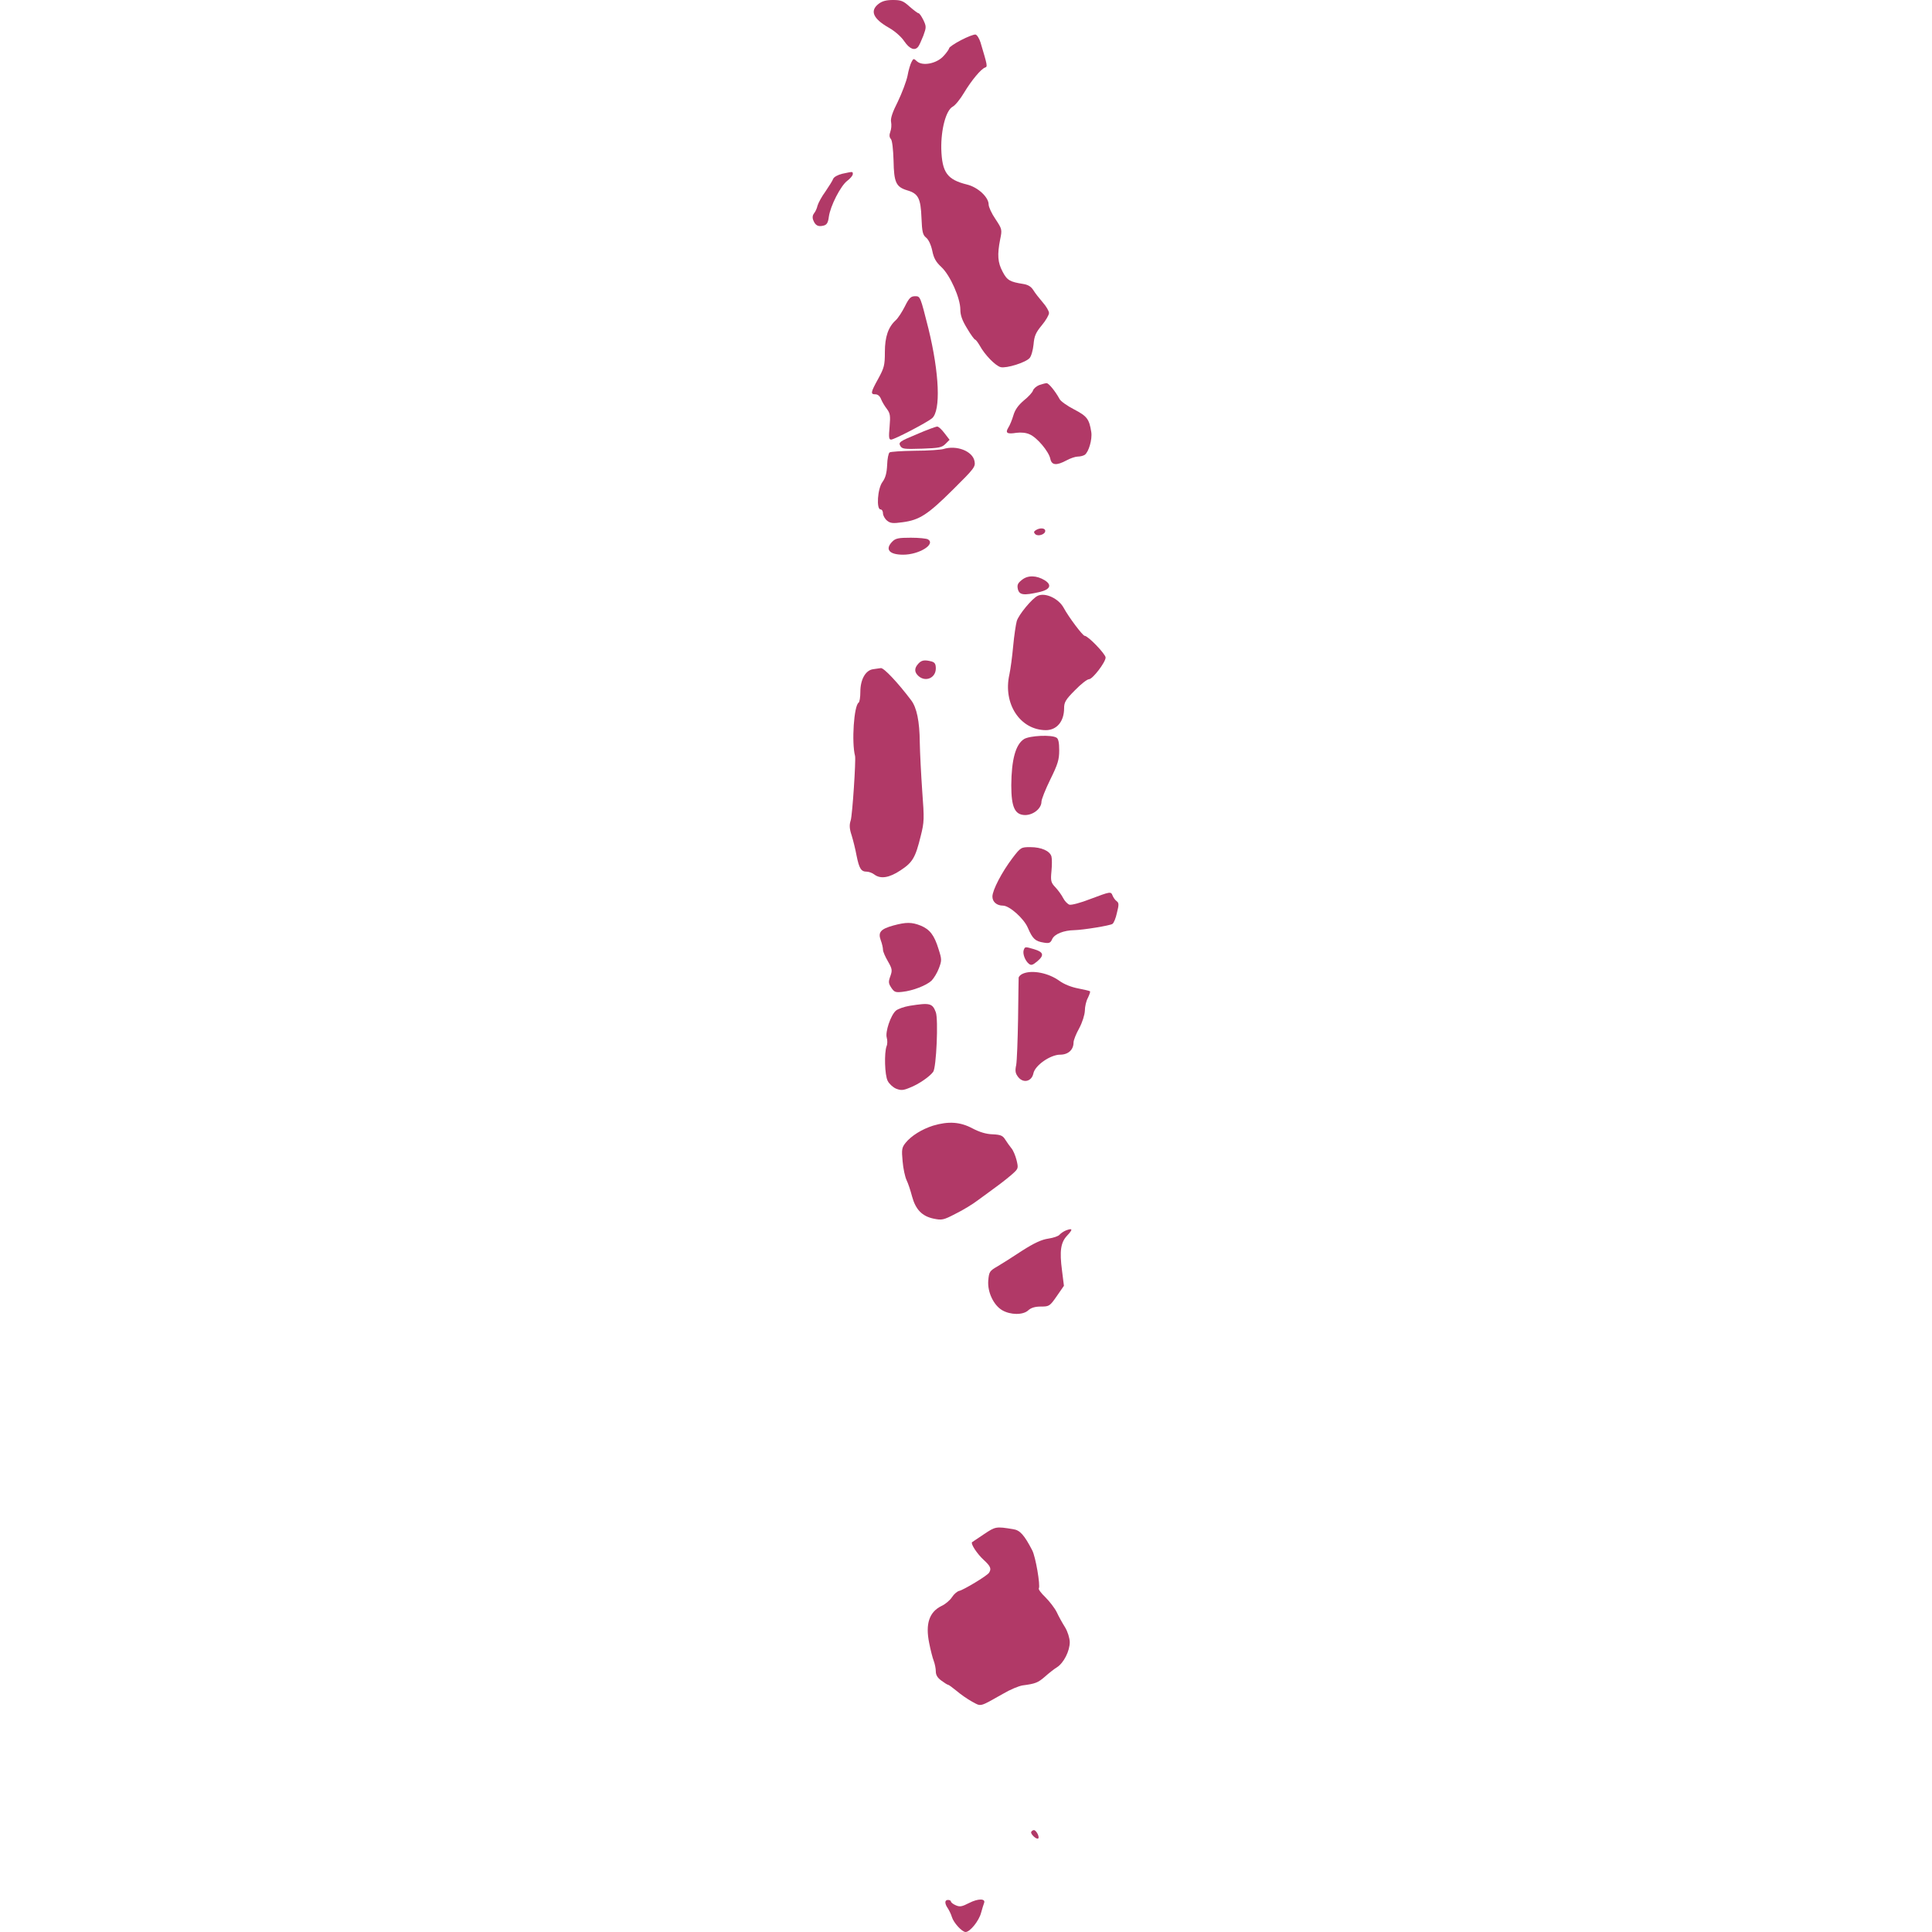<?xml version="1.0" standalone="no"?>
<!DOCTYPE svg PUBLIC "-//W3C//DTD SVG 20010904//EN"
 "http://www.w3.org/TR/2001/REC-SVG-20010904/DTD/svg10.dtd">
<svg version="1.0" xmlns="http://www.w3.org/2000/svg"
 width="1024pt" height="1024pt" viewBox="0 0 1024 1024"
 preserveAspectRatio="xMidYMid meet">
<g transform="translate(0,1024) scale(0.1,-0.1)"
fill="rgb(177, 57, 103)" stroke="none">
<path d="M4656 10219 c-47 -37 -28 -79 57 -127 31 -18 64 -47 80 -71 28 -41
56 -52 74 -28 5 6 17 33 27 58 16 44 16 49 0 83 -10 20 -21 36 -26 36 -4 0
-25 16 -47 35 -33 30 -45 35 -88 35 -36 0 -58 -6 -77 -21z"/>
<path d="M5093 10027 c-34 -18 -62 -37 -62 -42 -1 -6 -14 -25 -30 -42 -36 -40
-111 -55 -141 -28 -17 16 -19 16 -29 -4 -6 -11 -16 -44 -21 -73 -6 -29 -29
-90 -51 -136 -29 -57 -40 -90 -36 -109 3 -15 1 -38 -4 -51 -6 -17 -6 -29 3
-39 7 -8 12 -54 14 -114 2 -116 13 -140 73 -158 58 -17 71 -42 75 -146 3 -75
7 -90 24 -104 13 -10 26 -37 33 -69 8 -41 20 -61 49 -88 46 -43 100 -164 100
-225 0 -30 10 -58 36 -100 19 -33 39 -59 42 -59 4 0 15 -15 25 -32 26 -48 83
-107 111 -114 31 -7 131 24 153 48 9 10 18 42 21 72 4 45 11 62 43 101 22 26
39 56 39 66 0 10 -15 36 -33 56 -18 21 -41 50 -50 65 -12 19 -28 29 -54 33
-70 11 -85 19 -109 65 -26 49 -29 89 -13 171 11 53 10 55 -25 108 -20 29 -36
64 -36 77 0 39 -57 92 -115 106 -105 26 -132 64 -136 188 -2 105 25 206 61
225 13 7 40 40 60 74 39 65 90 126 111 133 14 5 13 9 -24 133 -7 22 -19 41
-27 42 -8 1 -43 -12 -77 -30z"/>
<path d="M4464 9319 c-24 -6 -44 -17 -48 -27 -3 -9 -22 -39 -41 -67 -20 -27
-38 -61 -42 -75 -3 -14 -11 -32 -18 -40 -8 -10 -10 -23 -5 -36 11 -29 26 -37
54 -30 18 4 25 15 29 47 8 58 63 165 98 191 16 12 29 28 29 35 0 15 1 14 -56
2z"/>
<path d="M4796 8616 c-15 -30 -37 -63 -48 -73 -40 -36 -58 -88 -58 -169 0 -70
-4 -84 -35 -141 -41 -74 -42 -83 -15 -83 13 0 24 -10 30 -26 6 -15 20 -38 31
-52 17 -23 19 -35 14 -94 -5 -55 -4 -68 8 -68 17 0 191 91 217 113 47 40 39
238 -19 475 -43 170 -43 172 -70 172 -23 0 -32 -8 -55 -54z"/>
<path d="M5508 8199 c-15 -6 -30 -19 -33 -29 -3 -10 -25 -34 -49 -53 -29 -25
-46 -48 -55 -79 -7 -24 -19 -53 -27 -65 -17 -28 -6 -35 43 -27 24 3 51 1 70
-8 39 -16 102 -91 110 -130 7 -34 32 -37 86 -8 20 11 47 20 59 20 13 0 29 4
37 9 21 14 41 82 35 121 -11 69 -22 84 -91 120 -37 19 -72 44 -77 55 -23 42
-58 85 -69 84 -7 0 -24 -5 -39 -10z"/>
<path d="M4858 7938 c-89 -37 -96 -42 -87 -60 10 -18 20 -19 115 -16 91 3 106
6 125 25 l22 22 -27 35 c-15 20 -32 36 -39 35 -7 0 -56 -18 -109 -41z"/>
<path d="M5000 7860 c-14 -4 -81 -9 -150 -9 -69 -1 -130 -5 -135 -9 -6 -4 -12
-34 -13 -67 -2 -43 -9 -68 -25 -90 -26 -35 -33 -145 -10 -145 7 0 13 -9 13
-21 0 -11 10 -29 21 -38 18 -15 32 -16 83 -9 90 12 133 40 267 173 114 113
120 121 114 151 -10 53 -95 86 -165 64z"/>
<path d="M5490 7430 c-11 -7 -12 -12 -3 -21 14 -14 53 -2 53 17 0 16 -28 18
-50 4z"/>
<path d="M4730 7370 c-41 -41 -18 -70 57 -70 84 0 173 55 132 81 -8 5 -49 9
-91 9 -65 0 -81 -3 -98 -20z"/>
<path d="M5417 7167 c-23 -18 -27 -27 -22 -50 8 -31 31 -34 114 -15 57 13 68
37 29 62 -44 27 -90 28 -121 3z"/>
<path d="M5500 7082 c-29 -13 -101 -100 -111 -134 -5 -18 -14 -78 -19 -133 -5
-55 -14 -122 -20 -150 -35 -155 57 -294 193 -295 58 0 97 46 97 116 0 32 8 46
58 96 31 32 64 58 74 58 19 0 88 90 88 115 0 18 -93 115 -111 115 -10 0 -84
98 -111 148 -27 50 -98 83 -138 64z"/>
<path d="M4867 6722 c-22 -24 -21 -45 1 -65 38 -34 92 -10 92 40 0 23 -5 32
-22 37 -38 10 -54 7 -71 -12z"/>
<path d="M4627 6693 c-40 -6 -67 -55 -67 -120 0 -28 -4 -54 -9 -57 -25 -16
-38 -210 -19 -283 5 -21 -14 -312 -23 -341 -8 -24 -7 -44 5 -80 8 -26 20 -74
26 -107 14 -69 24 -85 54 -85 11 0 30 -7 40 -15 33 -25 79 -18 139 22 64 42
79 67 107 182 19 75 19 90 8 238 -6 87 -12 203 -13 258 -1 112 -16 185 -46
224 -71 94 -144 171 -160 170 -8 -1 -27 -4 -42 -6z"/>
<path d="M5428 6323 c-45 -28 -67 -109 -68 -245 0 -117 19 -157 73 -158 44 0
87 35 87 71 0 12 21 65 47 118 40 81 47 105 47 154 0 40 -4 61 -14 67 -26 17
-142 11 -172 -7z"/>
<path d="M5367 5693 c-57 -75 -107 -171 -107 -205 0 -28 23 -48 56 -48 34 0
111 -68 132 -118 25 -58 39 -71 84 -78 29 -5 36 -2 45 19 13 27 61 46 118 47
45 1 188 24 201 33 7 4 18 30 24 59 11 43 11 53 -2 62 -8 6 -17 19 -21 29 -9
23 -11 22 -118 -18 -51 -20 -100 -33 -111 -30 -10 4 -25 19 -33 35 -8 16 -27
42 -41 57 -24 25 -26 34 -21 86 3 31 3 66 0 77 -8 30 -54 50 -112 50 -49 0
-51 -1 -94 -57z"/>
<path d="M4736 5335 c-69 -19 -83 -36 -68 -78 7 -18 12 -41 12 -51 0 -10 12
-37 26 -61 23 -40 24 -48 13 -79 -11 -30 -10 -38 5 -61 16 -24 23 -26 59 -22
56 6 127 34 154 59 12 12 30 41 39 65 16 42 16 48 -1 101 -23 76 -47 106 -95
126 -48 19 -77 19 -144 1z"/>
<path d="M5426 5205 c-7 -19 7 -57 27 -73 12 -10 20 -8 45 13 38 32 33 49 -17
64 -48 14 -48 14 -55 -4z"/>
<path d="M5423 5080 c-13 -5 -23 -15 -24 -22 0 -7 -2 -105 -3 -218 -2 -113 -6
-223 -10 -245 -7 -32 -4 -45 11 -64 27 -34 71 -23 80 19 8 43 90 100 142 100
43 0 71 26 71 65 0 11 13 45 30 75 17 32 29 71 30 93 0 21 7 52 16 68 8 17 14
33 11 35 -2 2 -30 9 -62 15 -37 7 -75 22 -101 41 -57 41 -142 58 -191 38z"/>
<path d="M4821 4909 c-30 -5 -63 -17 -73 -26 -27 -24 -57 -112 -48 -143 4 -14
4 -34 -1 -45 -13 -35 -10 -154 6 -184 8 -16 28 -34 44 -41 26 -10 37 -10 73 5
45 17 105 58 124 84 17 22 28 279 14 316 -18 48 -32 51 -139 34z"/>
<path d="M4946 4274 c-60 -19 -116 -54 -146 -91 -20 -25 -22 -35 -16 -98 3
-38 13 -83 21 -100 8 -16 21 -55 29 -86 19 -70 53 -105 114 -118 44 -9 52 -8
117 26 39 19 93 52 120 73 28 20 75 55 105 77 30 22 67 52 82 66 25 23 26 27
16 68 -6 24 -18 53 -28 64 -9 11 -23 31 -32 45 -13 21 -24 26 -67 28 -35 1
-70 12 -108 32 -64 34 -126 38 -207 14z"/>
<path d="M5651 3719 c-13 -5 -29 -16 -35 -23 -6 -8 -33 -17 -60 -21 -35 -5
-74 -23 -137 -63 -48 -32 -107 -69 -132 -84 -42 -24 -45 -29 -49 -75 -5 -61
28 -130 73 -157 44 -26 111 -27 139 -1 15 14 37 20 67 20 44 0 47 2 84 55 l38
55 -10 80 c-14 105 -7 150 27 186 31 33 30 41 -5 28z"/>
<path d="M5216 2109 c-33 -22 -61 -41 -64 -43 -8 -9 28 -63 62 -94 36 -33 42
-47 28 -68 -10 -16 -135 -91 -158 -96 -10 -2 -28 -17 -38 -33 -11 -17 -36 -38
-56 -47 -65 -32 -86 -95 -65 -197 7 -36 18 -79 24 -94 6 -16 11 -41 11 -56 0
-19 9 -34 30 -49 16 -12 32 -22 36 -22 3 0 23 -15 44 -32 21 -18 58 -44 82
-57 50 -27 37 -30 165 42 37 22 83 41 103 44 68 9 81 14 118 46 20 18 49 41
64 50 36 23 68 86 68 134 -1 22 -11 55 -25 78 -14 22 -34 58 -44 80 -11 22
-38 57 -60 79 -22 21 -38 42 -35 47 9 15 -17 168 -35 202 -42 81 -65 107 -101
112 -91 15 -94 14 -154 -26z"/>
<path d="M5466 531 c-7 -10 28 -43 37 -35 8 8 -11 44 -23 44 -5 0 -11 -4 -14
-9z"/>
<path d="M5137 154 c-39 -20 -50 -22 -72 -12 -14 6 -25 15 -25 20 0 4 -7 8
-15 8 -19 0 -19 -19 -1 -45 7 -11 17 -31 21 -45 9 -31 54 -80 73 -80 23 0 71
59 82 102 6 21 13 45 16 52 9 24 -32 24 -79 0z"/>
</g>
</svg>
